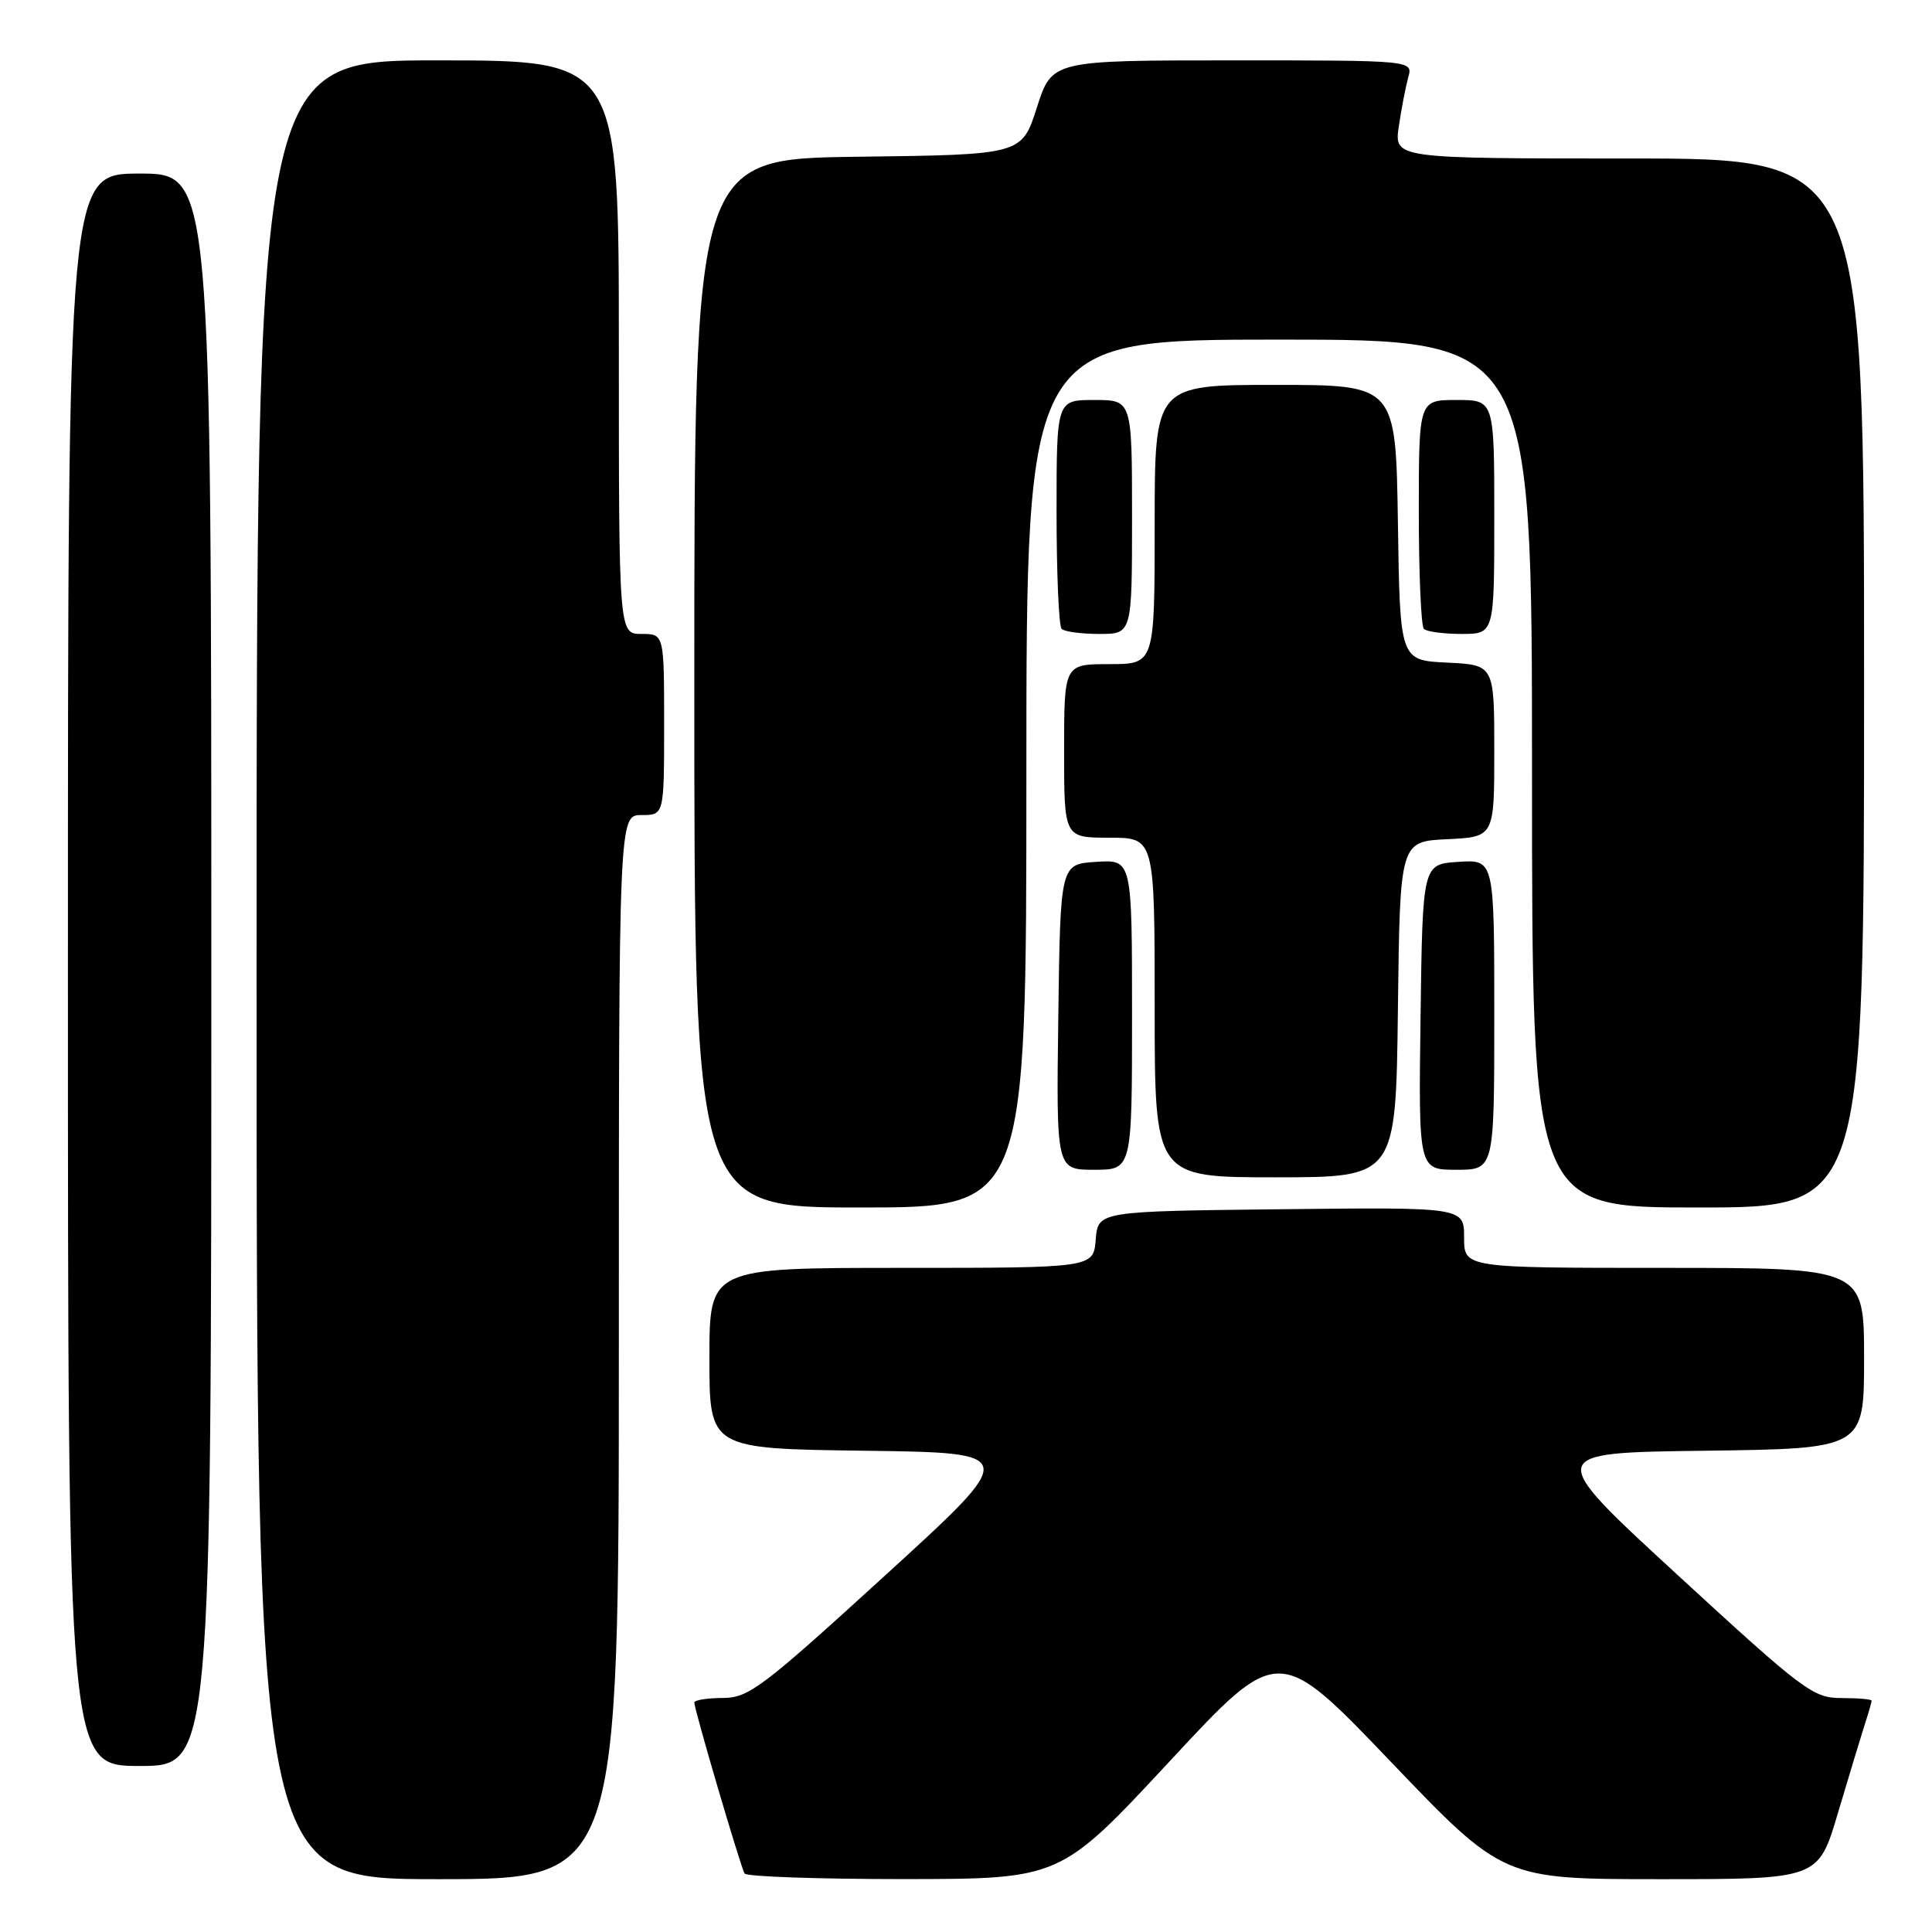 <?xml version="1.0" encoding="UTF-8" standalone="no"?>
<!DOCTYPE svg PUBLIC "-//W3C//DTD SVG 1.1//EN" "http://www.w3.org/Graphics/SVG/1.1/DTD/svg11.dtd" >
<svg xmlns="http://www.w3.org/2000/svg" xmlns:xlink="http://www.w3.org/1999/xlink" version="1.1" viewBox="0 0 256 256">
 <g >
 <path fill="currentColor"
d=" M 82.00 178.50 C 82.00 108.00 82.00 108.00 85.00 108.00 C 88.00 108.00 88.00 108.00 88.00 96.00 C 88.00 84.00 88.00 84.00 85.00 84.00 C 82.00 84.00 82.00 84.00 82.00 46.00 C 82.00 8.00 82.00 8.00 58.00 8.00 C 34.00 8.00 34.00 8.00 34.00 128.50 C 34.00 249.00 34.00 249.00 58.00 249.00 C 82.00 249.00 82.00 249.00 82.00 178.50 Z  M 154.95 233.42 C 169.39 217.86 169.39 217.86 184.28 233.43 C 199.17 249.00 199.17 249.00 220.05 249.00 C 240.94 249.00 240.94 249.00 243.53 240.25 C 244.96 235.44 246.55 230.20 247.06 228.60 C 247.58 227.01 248.00 225.54 248.00 225.35 C 248.00 225.16 246.21 225.00 244.01 225.00 C 240.25 225.00 239.02 224.08 222.35 208.75 C 204.68 192.50 204.68 192.50 225.84 192.23 C 247.00 191.96 247.00 191.96 247.00 179.98 C 247.00 168.00 247.00 168.00 220.50 168.00 C 194.00 168.00 194.00 168.00 194.00 163.98 C 194.00 159.96 194.00 159.96 169.75 160.23 C 145.50 160.50 145.50 160.50 145.19 164.25 C 144.88 168.00 144.88 168.00 119.44 168.00 C 94.00 168.00 94.00 168.00 94.00 179.98 C 94.00 191.96 94.00 191.96 114.55 192.23 C 135.10 192.50 135.10 192.50 117.30 208.74 C 100.94 223.67 99.20 224.99 95.75 224.99 C 93.69 225.00 92.00 225.27 92.00 225.60 C 92.00 226.52 98.14 247.40 98.66 248.25 C 98.91 248.66 108.43 248.99 119.81 248.99 C 140.50 248.97 140.50 248.97 154.95 233.42 Z  M 28.00 128.50 C 28.00 23.00 28.00 23.00 18.50 23.00 C 9.00 23.00 9.00 23.00 9.00 128.50 C 9.00 234.00 9.00 234.00 18.50 234.00 C 28.00 234.00 28.00 234.00 28.00 128.50 Z  M 136.00 102.50 C 136.00 45.00 136.00 45.00 169.50 45.00 C 203.00 45.00 203.00 45.00 203.00 102.50 C 203.00 160.00 203.00 160.00 225.00 160.00 C 247.00 160.00 247.00 160.00 247.00 90.50 C 247.00 21.00 247.00 21.00 215.86 21.00 C 184.73 21.00 184.73 21.00 185.35 16.75 C 185.69 14.41 186.26 11.49 186.60 10.25 C 187.23 8.00 187.23 8.00 163.31 8.00 C 139.39 8.00 139.39 8.00 137.39 14.25 C 135.39 20.50 135.39 20.50 113.69 20.77 C 92.00 21.04 92.00 21.04 92.00 90.52 C 92.00 160.00 92.00 160.00 114.00 160.00 C 136.00 160.00 136.00 160.00 136.00 102.50 Z  M 185.23 133.75 C 185.50 111.50 185.50 111.50 191.75 111.20 C 198.00 110.90 198.00 110.90 198.00 99.50 C 198.00 88.10 198.00 88.10 191.75 87.80 C 185.50 87.50 185.50 87.50 185.23 69.25 C 184.95 51.00 184.95 51.00 168.98 51.00 C 153.00 51.00 153.00 51.00 153.00 69.50 C 153.00 88.00 153.00 88.00 147.00 88.00 C 141.00 88.00 141.00 88.00 141.00 99.50 C 141.00 111.00 141.00 111.00 147.00 111.00 C 153.00 111.00 153.00 111.00 153.00 133.50 C 153.00 156.00 153.00 156.00 168.98 156.00 C 184.96 156.00 184.96 156.00 185.23 133.75 Z  M 150.00 134.45 C 150.00 113.89 150.00 113.89 145.25 114.20 C 140.50 114.50 140.50 114.50 140.23 134.75 C 139.96 155.00 139.96 155.00 144.98 155.00 C 150.00 155.00 150.00 155.00 150.00 134.45 Z  M 198.00 134.45 C 198.00 113.89 198.00 113.89 193.25 114.20 C 188.50 114.50 188.50 114.50 188.23 134.75 C 187.96 155.00 187.96 155.00 192.98 155.00 C 198.00 155.00 198.00 155.00 198.00 134.45 Z  M 150.00 68.50 C 150.00 53.00 150.00 53.00 145.00 53.00 C 140.00 53.00 140.00 53.00 140.00 67.83 C 140.00 75.99 140.30 82.97 140.67 83.33 C 141.03 83.70 143.28 84.00 145.67 84.00 C 150.00 84.00 150.00 84.00 150.00 68.50 Z  M 198.00 68.50 C 198.00 53.00 198.00 53.00 193.00 53.00 C 188.00 53.00 188.00 53.00 188.00 67.83 C 188.00 75.99 188.30 82.97 188.67 83.33 C 189.03 83.70 191.28 84.00 193.67 84.00 C 198.00 84.00 198.00 84.00 198.00 68.50 Z "/>
</g>
</svg>